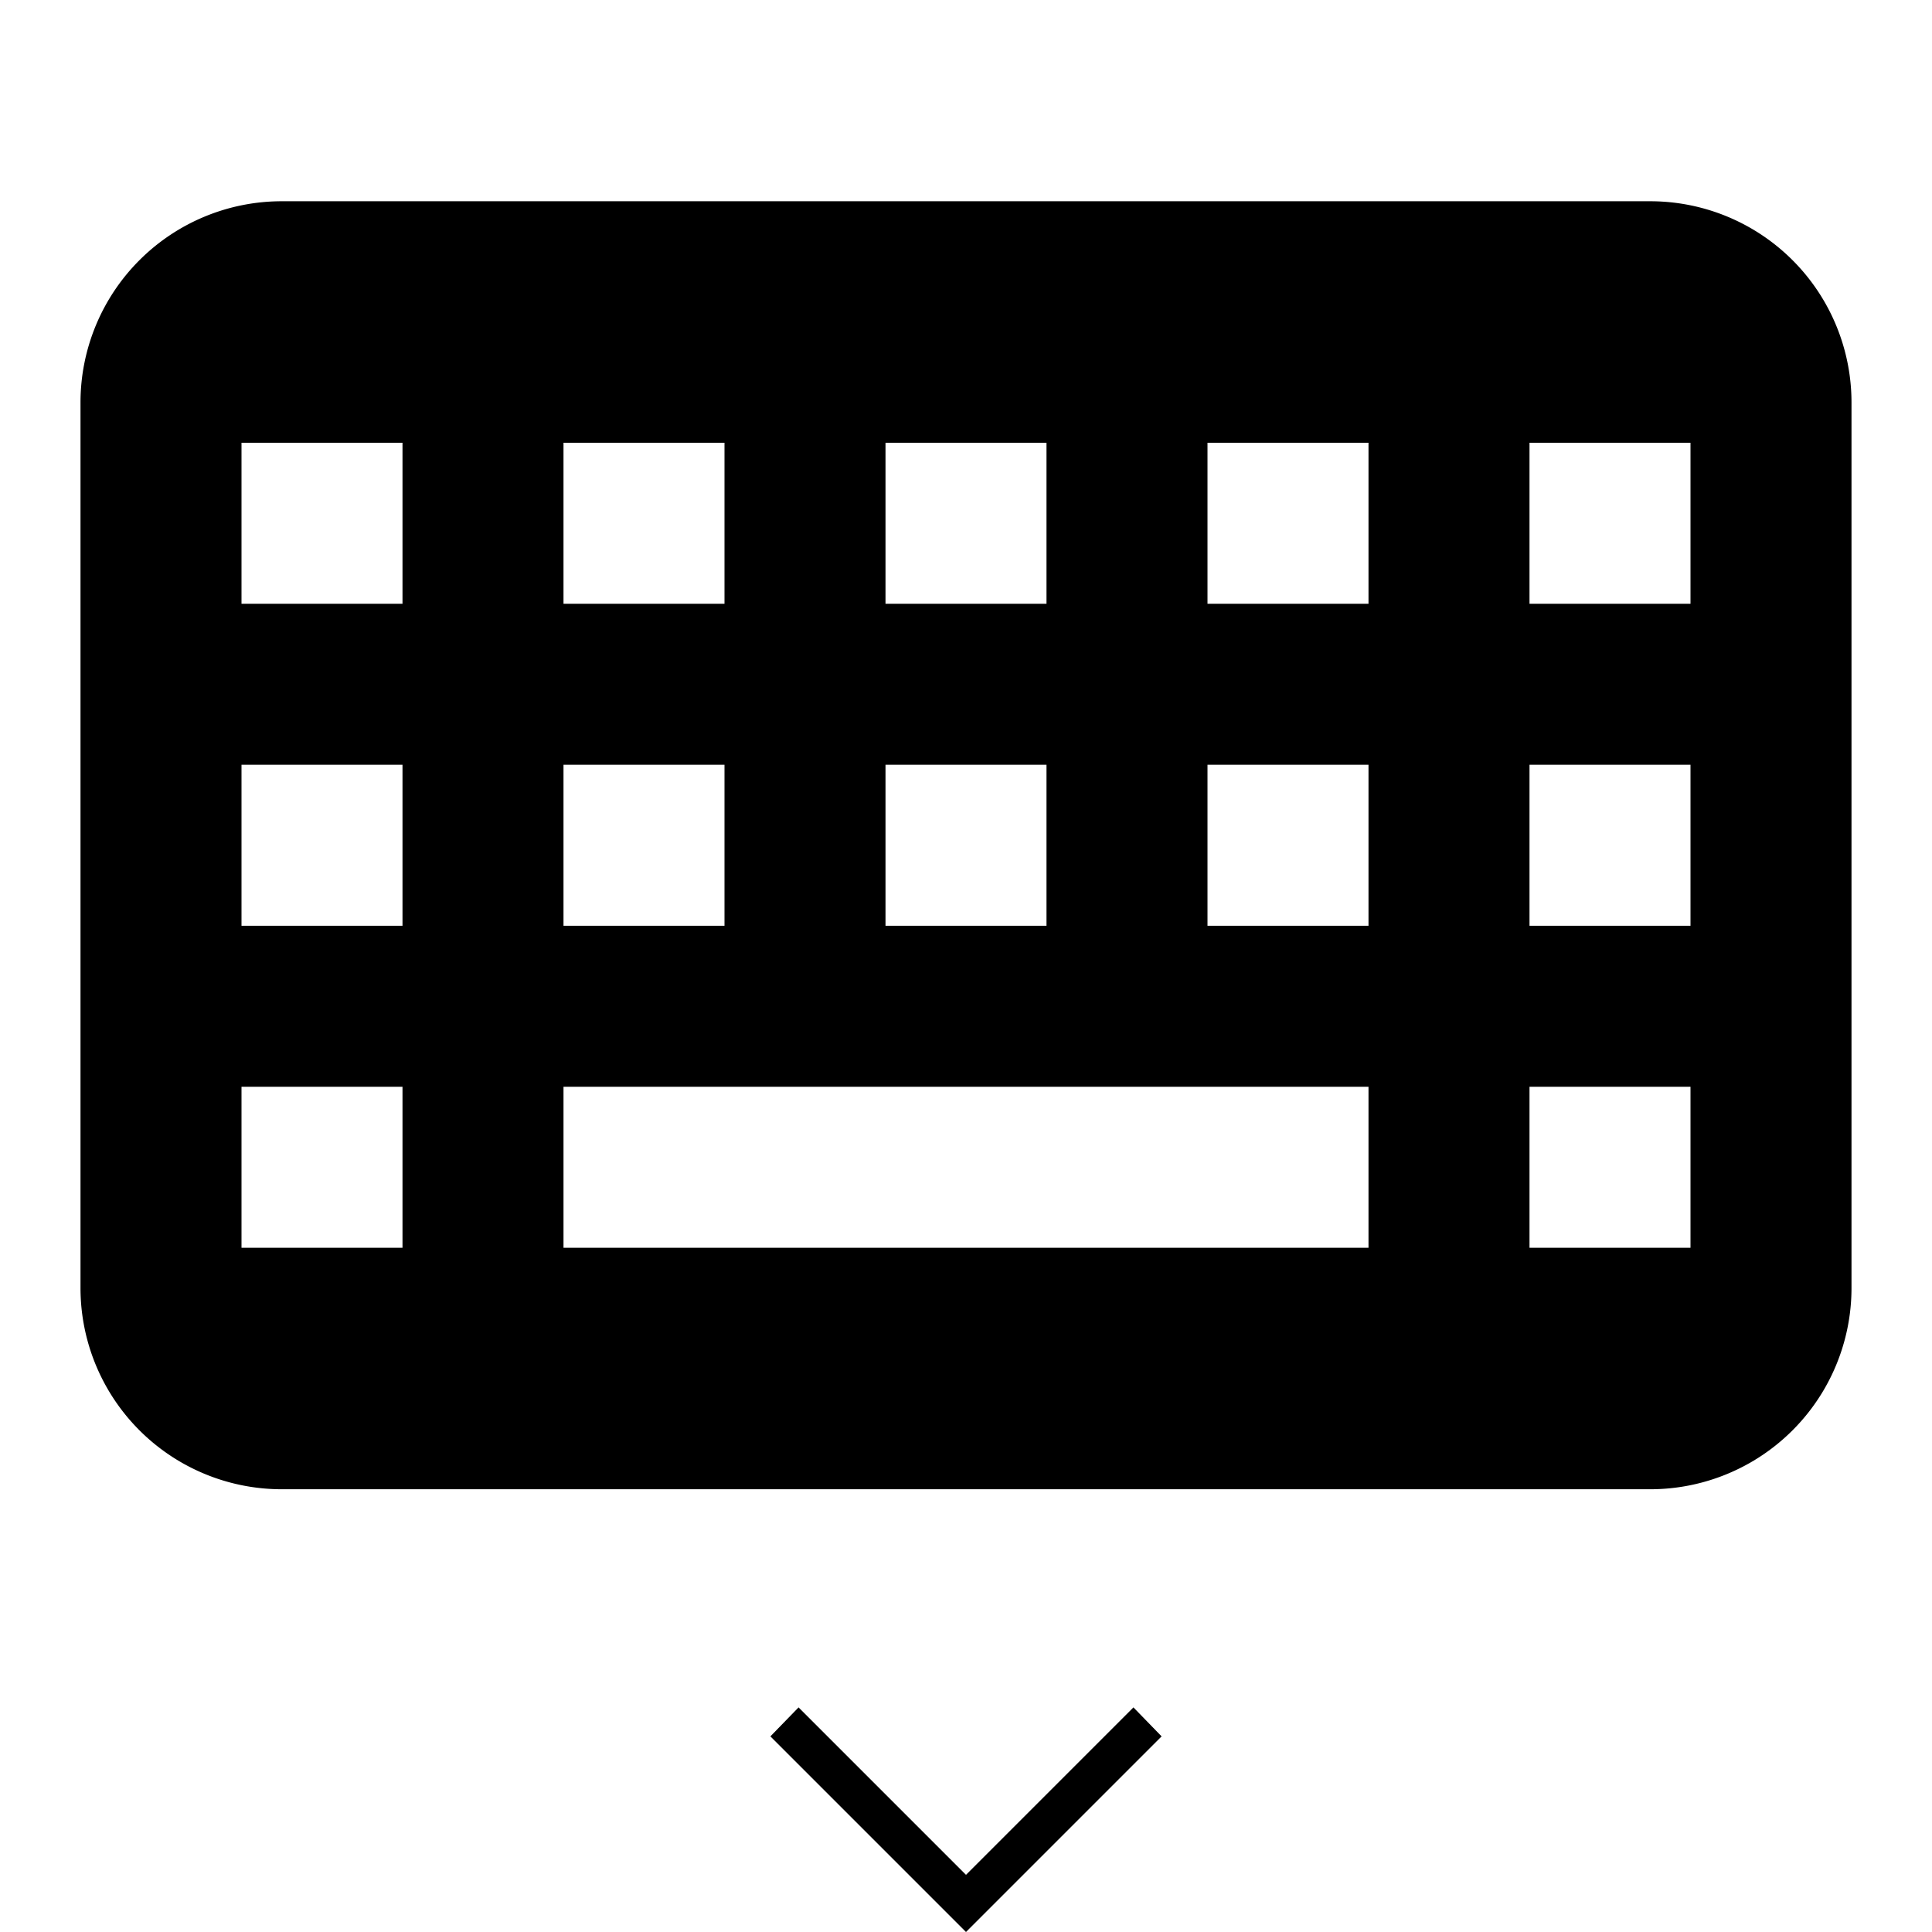 <svg id="Layer_1" data-name="Layer 1" xmlns="http://www.w3.org/2000/svg" viewBox="0 0 24 24"><title>iconoteka_hide_keyboard_l_f</title><path d="M12,23.29,9.92,21.21l-.35.36L12,24l2.43-2.43-.35-.36ZM20.5,2.5H3.5A2.5,2.5,0,0,0,1,5V16a2.5,2.5,0,0,0,2.5,2.5h17A2.5,2.5,0,0,0,23,16V5A2.5,2.5,0,0,0,20.5,2.5ZM11,5.5h2v2H11Zm0,4h2v2H11Zm-4-4H9v2H7Zm0,4H9v2H7Zm-2,6H3v-2H5Zm0-4H3v-2H5Zm0-4H3v-2H5Zm12,8H7v-2H17Zm0-4H15v-2h2Zm0-4H15v-2h2Zm4,8H19v-2h2Zm0-4H19v-2h2Zm0-4H19v-2h2Z"/></svg>